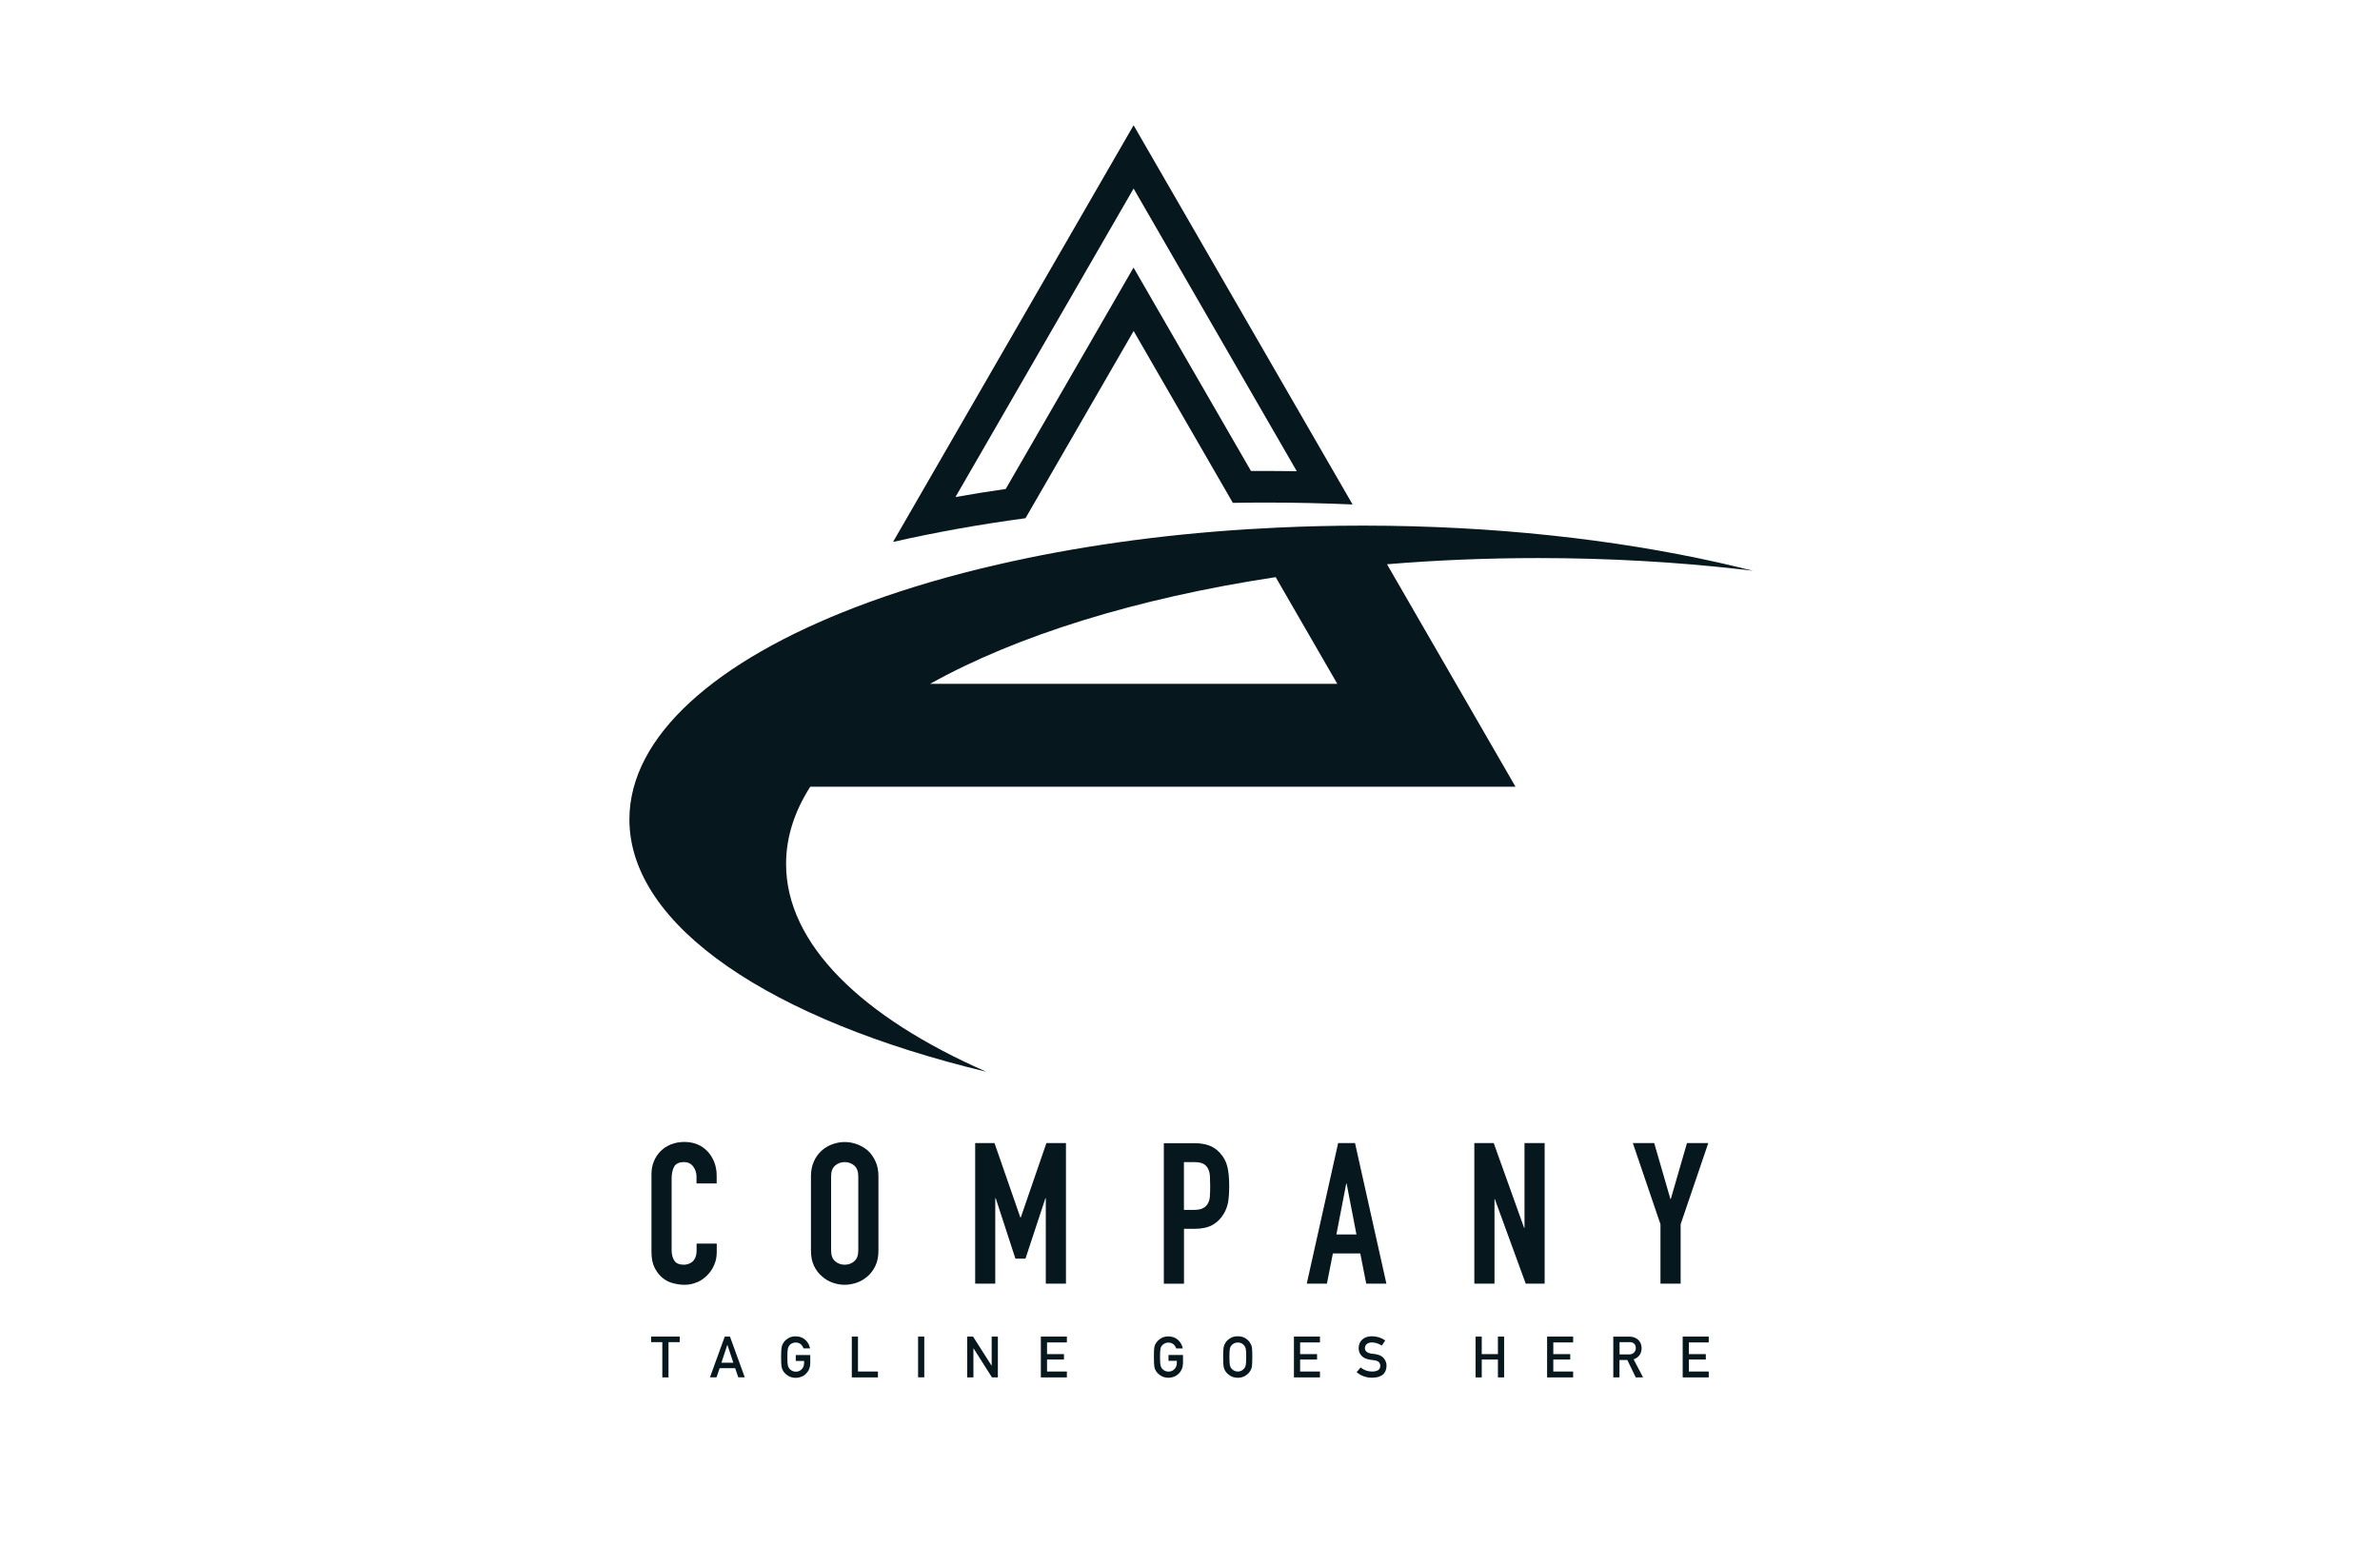 <svg width="152" height="100" viewBox="0 0 152 100" fill="none" xmlns="http://www.w3.org/2000/svg">
<path d="M72.398 21.136L78.737 32.117C79.454 32.102 80.171 32.097 80.897 32.097C82.75 32.097 84.583 32.141 86.383 32.219L72.398 8L57.034 34.613C59.701 34.004 62.534 33.496 65.494 33.097L72.403 21.136H72.398ZM61.018 31.751L72.398 12.042L82.818 30.093C82.175 30.083 81.536 30.078 80.892 30.078C80.561 30.078 80.229 30.078 79.893 30.078L74.144 20.122L72.394 17.089L70.643 20.122L64.231 31.229C63.149 31.385 62.071 31.556 61.018 31.746V31.751Z" fill="#06171E"/>
<path d="M62.973 68.442C55.05 64.961 50.203 60.3 50.203 55.18C50.203 53.473 50.739 51.82 51.748 50.245H96.788L88.582 36.037C91.702 35.778 94.935 35.642 98.246 35.642C102.707 35.642 107.022 35.891 111.118 36.354C110.884 36.276 110.64 36.203 110.397 36.13C110.635 36.203 110.879 36.276 111.118 36.354C111.391 36.383 111.664 36.417 111.942 36.451C111.221 36.266 110.484 36.095 109.738 35.925C103.048 34.433 95.349 33.579 87.158 33.57C87.109 33.57 87.06 33.57 87.011 33.57C85.149 33.57 83.311 33.614 81.502 33.701C80.897 33.73 80.302 33.765 79.707 33.799C73.998 34.155 68.634 34.93 63.807 36.037C63.387 36.134 62.978 36.232 62.568 36.329C59.706 37.032 57.049 37.856 54.635 38.782C45.736 42.195 40.197 47.008 40.197 52.337C40.197 59.178 49.33 65.166 62.983 68.447L62.973 68.442ZM81.472 36.861L85.407 43.673H59.404C64.909 40.601 72.569 38.207 81.472 36.861Z" fill="#06171E"/>
<path d="M44.537 81.89C44.786 81.778 45 81.622 45.185 81.432C45.371 81.237 45.517 81.017 45.619 80.769C45.727 80.52 45.775 80.257 45.775 79.979V79.423H44.488V79.862C44.488 80.037 44.464 80.184 44.41 80.306C44.361 80.423 44.298 80.515 44.22 80.584C44.137 80.652 44.044 80.701 43.947 80.73C43.849 80.759 43.762 80.774 43.674 80.774C43.381 80.774 43.176 80.686 43.064 80.51C42.952 80.335 42.894 80.115 42.894 79.857V75.269C42.894 74.966 42.947 74.718 43.05 74.518C43.157 74.323 43.367 74.22 43.688 74.22C43.932 74.22 44.127 74.313 44.269 74.498C44.41 74.684 44.483 74.903 44.483 75.152V75.581H45.77V75.079C45.77 74.766 45.717 74.479 45.614 74.216C45.507 73.952 45.366 73.723 45.181 73.528C44.8 73.133 44.313 72.933 43.703 72.933C43.391 72.933 43.108 72.987 42.85 73.089C42.591 73.196 42.372 73.338 42.187 73.523C42.001 73.708 41.86 73.928 41.758 74.177C41.655 74.43 41.606 74.703 41.606 74.996V79.94C41.606 80.349 41.67 80.691 41.801 80.954C41.933 81.217 42.099 81.437 42.299 81.603C42.499 81.773 42.728 81.89 42.981 81.954C43.235 82.022 43.484 82.056 43.727 82.056C44.015 82.056 44.279 81.998 44.527 81.885L44.537 81.89Z" fill="#06171E"/>
<path d="M56.102 75.127C56.102 74.766 56.039 74.445 55.912 74.172C55.785 73.894 55.624 73.665 55.42 73.479C55.21 73.304 54.976 73.167 54.722 73.075C54.464 72.982 54.206 72.938 53.947 72.938C53.689 72.938 53.43 72.982 53.172 73.075C52.913 73.167 52.684 73.304 52.484 73.479C52.275 73.665 52.104 73.894 51.982 74.172C51.855 74.45 51.792 74.766 51.792 75.127V79.867C51.792 80.247 51.855 80.569 51.982 80.837C52.109 81.105 52.275 81.329 52.484 81.505C52.684 81.69 52.913 81.827 53.172 81.919C53.43 82.012 53.689 82.056 53.947 82.056C54.206 82.056 54.464 82.007 54.722 81.919C54.981 81.827 55.21 81.69 55.42 81.505C55.62 81.329 55.785 81.105 55.912 80.837C56.039 80.569 56.102 80.242 56.102 79.867V75.127ZM54.815 79.867C54.815 80.179 54.727 80.408 54.557 80.554C54.386 80.701 54.181 80.774 53.947 80.774C53.713 80.774 53.508 80.701 53.338 80.554C53.167 80.408 53.079 80.179 53.079 79.867V75.127C53.079 74.815 53.167 74.586 53.338 74.44C53.508 74.293 53.713 74.22 53.947 74.22C54.181 74.22 54.386 74.293 54.557 74.44C54.727 74.586 54.815 74.815 54.815 75.127V79.867Z" fill="#06171E"/>
<path d="M65.191 77.76H65.167L63.514 73.006H62.28V81.983H63.563V76.527H63.592L64.85 80.384H65.493L66.766 76.527H66.79V81.983H68.078V73.006H66.829L65.191 77.76Z" fill="#06171E"/>
<path d="M77.923 73.64C77.703 73.406 77.46 73.24 77.191 73.148C76.923 73.055 76.611 73.011 76.26 73.011H74.329V81.988H75.616V78.482H76.27C76.748 78.482 77.138 78.399 77.43 78.238C77.723 78.073 77.962 77.843 78.137 77.551C78.288 77.307 78.386 77.049 78.435 76.771C78.479 76.493 78.503 76.151 78.503 75.751C78.503 75.215 78.459 74.786 78.376 74.474C78.293 74.157 78.142 73.884 77.923 73.65V73.64ZM77.274 76.376C77.26 76.561 77.221 76.717 77.152 76.844C77.084 76.98 76.982 77.083 76.835 77.161C76.694 77.239 76.489 77.273 76.231 77.273H75.612V74.221H76.279C76.533 74.221 76.723 74.26 76.86 74.333C76.996 74.411 77.094 74.518 77.162 74.659C77.23 74.801 77.269 74.966 77.274 75.157C77.284 75.347 77.289 75.547 77.289 75.756C77.289 75.986 77.284 76.19 77.269 76.376H77.274Z" fill="#06171E"/>
<path d="M85.461 73.006L83.457 81.983H84.744L85.125 80.052H86.875L87.255 81.983H88.543L86.539 73.006H85.466H85.461ZM85.349 78.843L85.978 75.591H86.002L86.631 78.843H85.344H85.349Z" fill="#06171E"/>
<path d="M98.65 81.983V73.006H97.363V78.419H97.338L95.398 73.006H94.159V81.983H95.446V76.59H95.471L97.441 81.983H98.65Z" fill="#06171E"/>
<path d="M107.335 81.983V78.189L109.1 73.006H107.739L106.706 76.576H106.681L105.647 73.006H104.282L106.047 78.189V81.983H107.335Z" fill="#06171E"/>
<path d="M42.694 87.971V85.718H43.41V85.362H41.587V85.718H42.299V87.971H42.694Z" fill="#06171E"/>
<path d="M46.288 85.362L45.342 87.966H45.761L45.961 87.381H46.951L47.151 87.966H47.565L46.619 85.362H46.288ZM46.073 87.034L46.449 85.898H46.458L46.834 87.034H46.073Z" fill="#06171E"/>
<path d="M50.412 85.928C50.456 85.874 50.51 85.83 50.578 85.796C50.646 85.762 50.724 85.742 50.817 85.742C50.944 85.742 51.051 85.781 51.139 85.85C51.222 85.923 51.28 86.011 51.314 86.118H51.734C51.69 85.898 51.592 85.718 51.431 85.572C51.275 85.425 51.066 85.352 50.817 85.347C50.612 85.347 50.442 85.396 50.305 85.494C50.164 85.586 50.066 85.694 50.003 85.816C49.964 85.879 49.934 85.962 49.915 86.064C49.895 86.167 49.886 86.371 49.886 86.674C49.886 86.976 49.895 87.171 49.915 87.278C49.925 87.332 49.934 87.381 49.949 87.42C49.964 87.454 49.983 87.493 50.003 87.532C50.066 87.654 50.169 87.756 50.305 87.849C50.442 87.946 50.612 87.995 50.817 88C51.08 87.995 51.305 87.907 51.48 87.732C51.656 87.556 51.743 87.337 51.748 87.073V86.542H50.822V86.918H51.353V87.054C51.353 87.22 51.3 87.347 51.202 87.449C51.1 87.556 50.973 87.605 50.822 87.605C50.729 87.605 50.651 87.585 50.583 87.546C50.515 87.512 50.461 87.469 50.417 87.415C50.368 87.361 50.334 87.283 50.315 87.195C50.295 87.103 50.286 86.932 50.286 86.674C50.286 86.415 50.295 86.245 50.315 86.152C50.33 86.064 50.364 85.991 50.417 85.937L50.412 85.928Z" fill="#06171E"/>
<path d="M54.401 85.362V87.971H56.069V87.595H54.796V85.362H54.401Z" fill="#06171E"/>
<path d="M59.029 85.362H58.634V87.966H59.029V85.362Z" fill="#06171E"/>
<path d="M61.773 85.362V87.971H62.168V86.118H62.178L63.353 87.971H63.729V85.362H63.334V87.215H63.324L62.144 85.362H61.773Z" fill="#06171E"/>
<path d="M68.136 85.737V85.362H66.474V87.971H68.136V87.595H66.869V86.83H67.951V86.484H66.869V85.737H68.136Z" fill="#06171E"/>
<path d="M73.808 85.811C73.769 85.874 73.739 85.957 73.72 86.059C73.7 86.162 73.695 86.367 73.695 86.669C73.695 86.971 73.705 87.166 73.72 87.273C73.729 87.327 73.739 87.376 73.754 87.415C73.768 87.449 73.788 87.488 73.808 87.527C73.871 87.649 73.973 87.751 74.11 87.844C74.246 87.941 74.417 87.99 74.622 87.995C74.885 87.99 75.109 87.902 75.285 87.727C75.46 87.551 75.548 87.332 75.553 87.069V86.537H74.627V86.913H75.158V87.049C75.158 87.215 75.105 87.342 75.002 87.444C74.9 87.551 74.773 87.6 74.622 87.6C74.529 87.6 74.451 87.581 74.383 87.542C74.315 87.507 74.261 87.464 74.217 87.41C74.168 87.356 74.134 87.278 74.115 87.191C74.095 87.098 74.085 86.927 74.085 86.669C74.085 86.41 74.095 86.24 74.115 86.147C74.129 86.059 74.163 85.986 74.217 85.933C74.261 85.879 74.315 85.835 74.383 85.801C74.451 85.767 74.529 85.747 74.622 85.747C74.749 85.747 74.856 85.786 74.944 85.855C75.026 85.928 75.085 86.015 75.119 86.123H75.538C75.495 85.903 75.397 85.723 75.236 85.577C75.075 85.43 74.87 85.357 74.622 85.352C74.417 85.352 74.246 85.401 74.11 85.499C73.968 85.591 73.871 85.698 73.808 85.82V85.811Z" fill="#06171E"/>
<path d="M78.234 85.811C78.195 85.874 78.166 85.957 78.146 86.059C78.127 86.162 78.117 86.367 78.117 86.669C78.117 86.971 78.127 87.166 78.146 87.274C78.156 87.327 78.166 87.376 78.181 87.415C78.195 87.449 78.215 87.488 78.234 87.527C78.298 87.649 78.4 87.751 78.537 87.844C78.673 87.942 78.844 87.99 79.049 87.995C79.258 87.99 79.429 87.942 79.565 87.844C79.702 87.751 79.799 87.644 79.863 87.527C79.907 87.464 79.936 87.381 79.955 87.274C79.97 87.171 79.98 86.966 79.98 86.669C79.98 86.372 79.97 86.162 79.955 86.059C79.941 85.957 79.907 85.874 79.863 85.811C79.804 85.689 79.702 85.582 79.565 85.489C79.429 85.391 79.253 85.343 79.049 85.343C78.844 85.343 78.673 85.391 78.537 85.489C78.395 85.582 78.298 85.689 78.234 85.811ZM78.546 86.142C78.561 86.055 78.595 85.981 78.649 85.928C78.692 85.874 78.746 85.83 78.814 85.796C78.883 85.762 78.961 85.743 79.053 85.743C79.146 85.743 79.229 85.762 79.297 85.796C79.361 85.83 79.414 85.879 79.453 85.928C79.507 85.981 79.541 86.055 79.561 86.142C79.58 86.235 79.59 86.411 79.59 86.664C79.59 86.918 79.58 87.093 79.561 87.186C79.541 87.278 79.507 87.352 79.453 87.405C79.414 87.459 79.361 87.503 79.297 87.537C79.229 87.576 79.146 87.596 79.053 87.596C78.961 87.596 78.883 87.576 78.814 87.537C78.746 87.503 78.692 87.459 78.649 87.405C78.595 87.352 78.566 87.274 78.546 87.186C78.527 87.093 78.517 86.923 78.517 86.664C78.517 86.406 78.527 86.235 78.546 86.142Z" fill="#06171E"/>
<path d="M82.638 87.971H84.3V87.595H83.033V86.83H84.115V86.484H83.033V85.737H84.3V85.362H82.638V87.971Z" fill="#06171E"/>
<path d="M87.64 87.596C87.353 87.596 87.109 87.508 86.899 87.337L86.641 87.635C86.919 87.873 87.25 87.99 87.635 87.99C88.23 87.986 88.537 87.732 88.552 87.235C88.552 87.049 88.493 86.888 88.376 86.747C88.259 86.606 88.079 86.518 87.835 86.484C87.713 86.469 87.616 86.454 87.543 86.445C87.416 86.42 87.318 86.376 87.26 86.318C87.201 86.26 87.172 86.191 87.172 86.113C87.172 85.986 87.216 85.894 87.304 85.83C87.387 85.772 87.484 85.738 87.606 85.738C87.84 85.738 88.055 85.811 88.25 85.938L88.469 85.611C88.23 85.44 87.947 85.348 87.626 85.343C87.357 85.343 87.148 85.416 87.001 85.552C86.85 85.694 86.772 85.874 86.772 86.103C86.772 86.294 86.831 86.454 86.953 86.586C87.07 86.713 87.24 86.796 87.465 86.835C87.591 86.854 87.704 86.869 87.811 86.884C88.04 86.923 88.152 87.04 88.152 87.235C88.152 87.474 87.977 87.591 87.635 87.596H87.64Z" fill="#06171E"/>
<path d="M96.061 87.971V85.362H95.666V86.484H94.632V85.362H94.237V87.971H94.632V86.83H95.666V87.971H96.061Z" fill="#06171E"/>
<path d="M100.469 85.737V85.362H98.807V87.971H100.469V87.595H99.202V86.83H100.284V86.484H99.202V85.737H100.469Z" fill="#06171E"/>
<path d="M104.341 86.815C104.673 86.688 104.838 86.449 104.843 86.094C104.838 85.855 104.751 85.669 104.585 85.538C104.448 85.425 104.273 85.367 104.053 85.367H103.034V87.971H103.429V86.859H103.931L104.468 87.971H104.936L104.331 86.815H104.341ZM103.434 86.508V85.718H104.053C104.18 85.718 104.278 85.742 104.341 85.796C104.424 85.855 104.468 85.957 104.473 86.089C104.473 86.201 104.438 86.298 104.365 86.376C104.292 86.459 104.18 86.503 104.034 86.503H103.439L103.434 86.508Z" fill="#06171E"/>
<path d="M109.129 85.737V85.362H107.466V87.971H109.129V87.595H107.861V86.83H108.943V86.484H107.861V85.737H109.129Z" fill="#06171E"/>
</svg>
